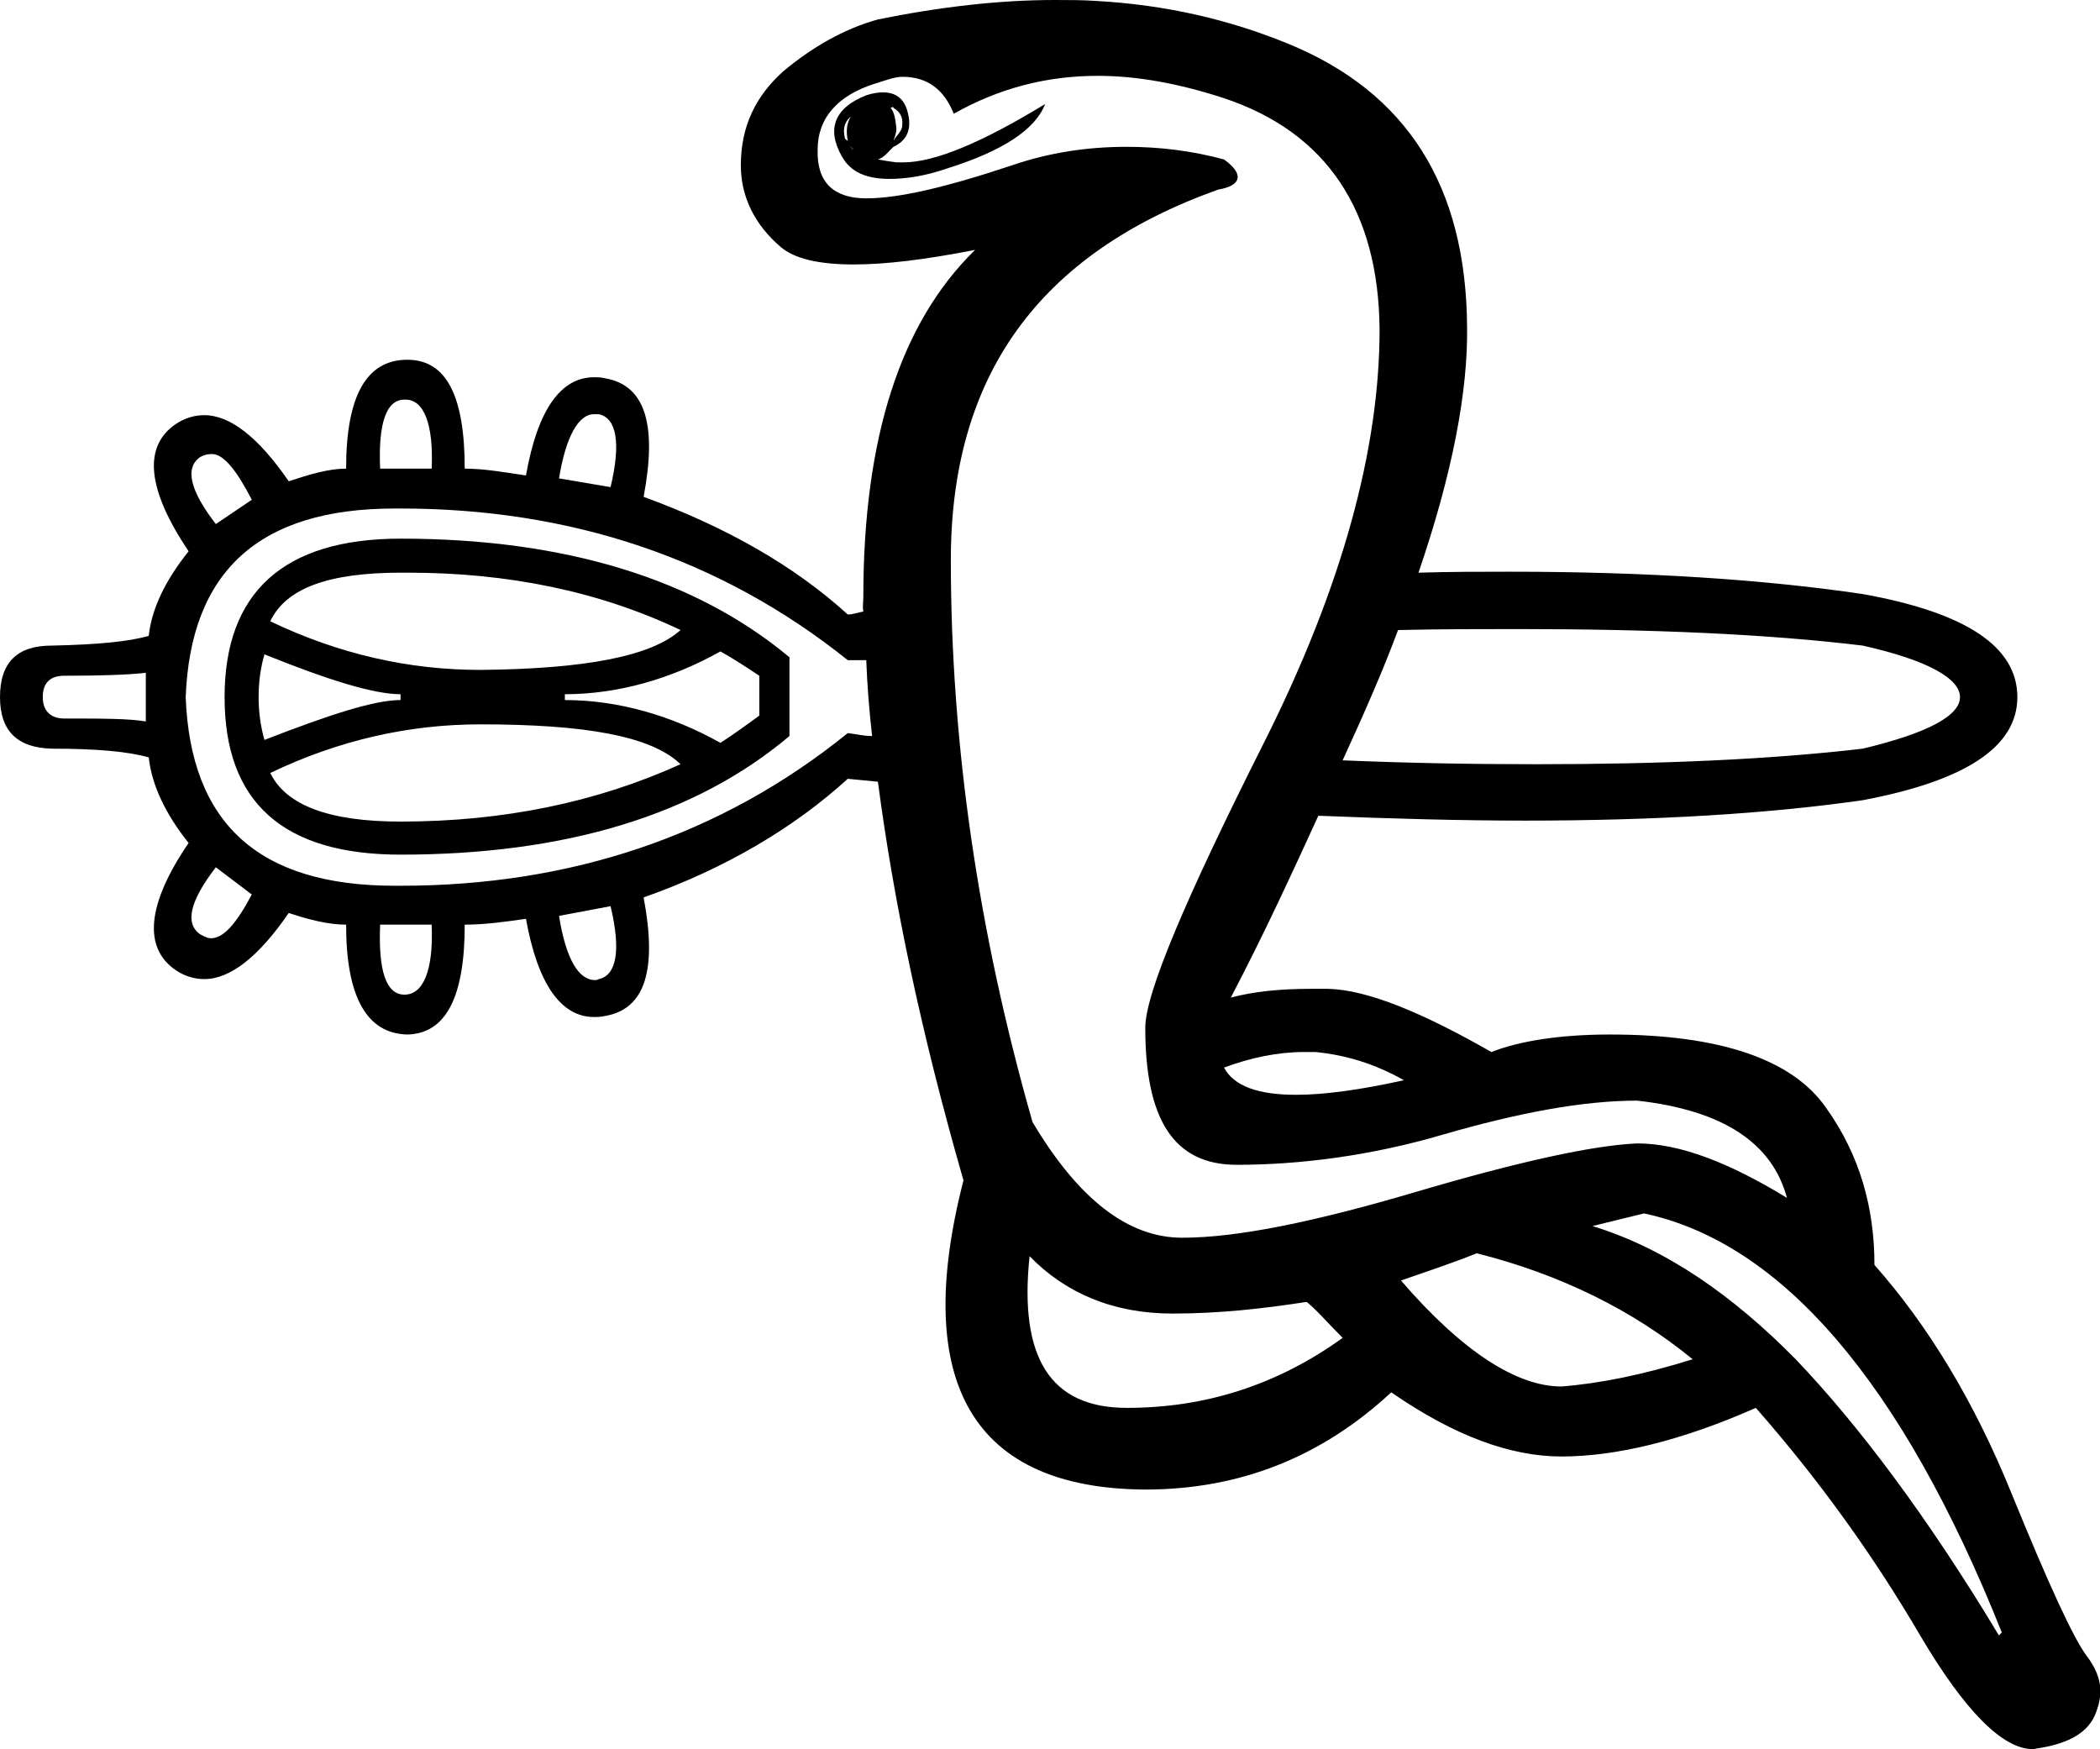 <?xml version='1.0' encoding ='UTF-8' standalone='no'?>
<svg width='21.6' height='17.99' xmlns='http://www.w3.org/2000/svg' xmlns:xlink='http://www.w3.org/1999/xlink'  version='1.1' >
<path style='fill:black; stroke:none' d=' M 8.75 1.2  C 8.71 1.27 8.7 1.34 8.72 1.45  C 8.71 1.44 8.69 1.43 8.69 1.42  C 8.67 1.33 8.68 1.26 8.75 1.2  Z  M 9.18 1.1  C 9.18 1.1 9.19 1.1 9.19 1.11  C 9.26 1.15 9.29 1.21 9.28 1.29  C 9.28 1.35 9.22 1.39 9.19 1.45  C 9.2 1.41 9.22 1.38 9.22 1.32  C 9.21 1.23 9.2 1.15 9.16 1.11  L 9.16 1.11  C 9.16 1.11 9.16 1.11 9.16 1.11  C 9.17 1.11 9.18 1.1 9.18 1.1  Z  M 8.74 1.5  C 8.75 1.51 8.77 1.53 8.78 1.54  C 8.76 1.53 8.75 1.51 8.74 1.5  Z  M 9.08 0.95  C 9.03 0.95 8.97 0.96 8.91 0.98  C 8.58 1.11 8.5 1.33 8.66 1.61  C 8.75 1.77 8.91 1.84 9.15 1.84  C 9.32 1.84 9.52 1.81 9.75 1.73  C 10.32 1.55 10.65 1.33 10.75 1.07  L 10.75 1.07  C 10.11 1.46 9.62 1.67 9.29 1.67  C 9.27 1.67 9.24 1.67 9.22 1.67  C 9.14 1.66 9.09 1.65 9.03 1.64  C 9.09 1.62 9.12 1.58 9.16 1.54  C 9.17 1.53 9.18 1.52 9.19 1.51  C 9.32 1.45 9.38 1.34 9.34 1.17  C 9.31 1.03 9.23 0.95 9.08 0.95  Z  M 4.17 4.11  C 4.36 4.11 4.46 4.36 4.44 4.82  L 3.91 4.82  C 3.89 4.36 3.97 4.11 4.16 4.11  C 4.16 4.11 4.16 4.11 4.17 4.11  Z  M 6.11 4.26  C 6.13 4.26 6.14 4.26 6.16 4.26  C 6.34 4.3 6.39 4.55 6.28 5.01  L 5.75 4.92  C 5.82 4.49 5.95 4.26 6.11 4.26  Z  M 2.17 4.67  C 2.17 4.67 2.18 4.67 2.19 4.67  C 2.31 4.68 2.44 4.85 2.59 5.14  L 2.22 5.39  C 1.95 5.04 1.9 4.81 2.06 4.7  C 2.1 4.68 2.13 4.67 2.17 4.67  Z  M 4.2 5.89  C 5.22 5.89 6.16 6.08 7 6.48  C 6.7 6.75 6.02 6.88 4.94 6.89  C 4.21 6.89 3.49 6.73 2.78 6.39  C 2.94 6.05 3.38 5.89 4.12 5.89  C 4.15 5.89 4.18 5.89 4.2 5.89  Z  M 1.5 6.92  L 1.5 7.42  C 1.32 7.39 1.05 7.39 0.66 7.39  C 0.52 7.39 0.44 7.31 0.44 7.17  C 0.44 7.02 0.52 6.95 0.66 6.95  C 1.05 6.95 1.32 6.94 1.5 6.92  Z  M 2.72 6.73  C 3.39 7 3.85 7.14 4.12 7.14  L 4.12 7.2  C 3.85 7.2 3.39 7.35 2.72 7.61  C 2.68 7.47 2.66 7.32 2.66 7.17  C 2.66 7.01 2.68 6.87 2.72 6.73  Z  M 7.41 6.7  C 7.52 6.76 7.66 6.85 7.81 6.95  L 7.81 7.17  L 7.81 7.36  C 7.66 7.47 7.52 7.57 7.41 7.64  C 6.91 7.36 6.36 7.2 5.81 7.2  L 5.81 7.14  C 6.36 7.14 6.91 6.98 7.41 6.7  Z  M 15.62 6.47  C 16.98 6.47 18.17 6.52 19.16 6.64  C 19.83 6.79 20.16 6.98 20.16 7.17  C 20.16 7.36 19.83 7.54 19.16 7.7  C 18.22 7.81 17.1 7.86 15.81 7.86  C 15.18 7.86 14.52 7.85 13.81 7.82  C 14.03 7.34 14.22 6.91 14.38 6.48  C 14.8 6.47 15.22 6.47 15.62 6.47  Z  M 4.94 7.45  C 6.02 7.45 6.7 7.57 7 7.86  C 6.14 8.25 5.18 8.45 4.12 8.45  C 3.38 8.45 2.94 8.28 2.78 7.95  C 3.49 7.61 4.21 7.45 4.94 7.45  Z  M 4.12 5.54  C 2.91 5.54 2.31 6.1 2.31 7.17  C 2.31 8.25 2.91 8.79 4.12 8.79  C 5.8 8.79 7.15 8.39 8.12 7.57  L 8.12 7.17  L 8.12 6.76  C 7.15 5.95 5.8 5.54 4.12 5.54  Z  M 4.06 5.23  C 4.08 5.23 4.1 5.23 4.12 5.23  C 5.86 5.23 7.41 5.74 8.72 6.79  C 8.73 6.79 8.75 6.79 8.76 6.79  C 8.8 6.79 8.83 6.79 8.87 6.79  C 8.88 6.79 8.89 6.79 8.91 6.79  C 8.92 7.05 8.94 7.3 8.97 7.57  C 8.88 7.57 8.81 7.55 8.72 7.54  C 7.41 8.6 5.86 9.11 4.12 9.11  C 4.1 9.11 4.08 9.11 4.06 9.11  C 2.66 9.11 1.96 8.47 1.91 7.17  C 1.96 5.88 2.66 5.23 4.06 5.23  Z  M 2.22 8.92  L 2.59 9.2  C 2.43 9.5 2.3 9.65 2.17 9.65  C 2.13 9.65 2.1 9.63 2.06 9.61  C 1.9 9.5 1.95 9.27 2.22 8.92  Z  M 6.28 9.32  C 6.39 9.78 6.34 10.03 6.16 10.07  C 6.14 10.08 6.13 10.08 6.12 10.08  C 5.95 10.08 5.82 9.86 5.75 9.42  L 6.28 9.32  Z  M 4.44 9.51  C 4.46 9.99 4.35 10.23 4.16 10.23  C 3.97 10.23 3.89 9.98 3.91 9.51  Z  M 13.41 10.82  C 13.45 10.82 13.49 10.82 13.53 10.82  C 13.84 10.85 14.14 10.94 14.44 11.11  C 13.99 11.21 13.62 11.26 13.33 11.26  C 12.94 11.26 12.69 11.17 12.59 10.98  C 12.86 10.88 13.14 10.82 13.41 10.82  Z  M 11.29 0.78  C 11.7 0.78 12.13 0.86 12.59 1.01  C 13.64 1.36 14.18 2.16 14.19 3.39  C 14.19 4.61 13.81 6.03 13 7.64  C 12.19 9.25 11.78 10.22 11.78 10.57  C 11.78 11.51 12.07 11.98 12.72 11.98  C 13.36 11.98 14.09 11.89 14.84 11.67  C 15.6 11.45 16.27 11.32 16.84 11.32  C 17.73 11.42 18.23 11.76 18.38 12.32  C 17.79 11.96 17.28 11.76 16.84 11.76  C 16.38 11.78 15.61 11.95 14.56 12.26  C 13.51 12.57 12.72 12.73 12.16 12.73  C 11.6 12.73 11.09 12.33 10.62 11.54  C 10.06 9.58 9.78 7.65 9.78 5.76  C 9.78 3.87 10.68 2.61 12.53 1.95  C 12.77 1.91 12.8 1.79 12.59 1.64  C 12.26 1.55 11.92 1.51 11.59 1.51  C 11.18 1.51 10.79 1.57 10.41 1.7  C 9.72 1.93 9.24 2.04 8.91 2.04  C 8.58 2.04 8.4 1.88 8.41 1.54  C 8.41 1.21 8.62 0.98 9 0.86  C 9.1 0.83 9.2 0.79 9.28 0.79  C 9.54 0.79 9.71 0.92 9.81 1.17  C 10.27 0.91 10.76 0.78 11.29 0.78  Z  M 15.19 12.89  C 16.06 13.11 16.8 13.48 17.41 13.98  C 16.9 14.14 16.45 14.23 16.06 14.26  C 15.6 14.26 15.04 13.9 14.41 13.17  C 14.67 13.08 14.94 12.99 15.19 12.89  Z  M 10.59 12.92  C 10.96 13.3 11.45 13.51 12.06 13.51  C 12.54 13.51 12.99 13.46 13.44 13.39  C 13.54 13.47 13.66 13.61 13.81 13.76  C 13.13 14.25 12.39 14.48 11.59 14.48  C 10.8 14.48 10.48 13.96 10.59 12.92  Z  M 16.91 12.48  C 18.32 12.78 19.56 14.21 20.59 16.79  L 20.56 16.82  C 19.82 15.59 19.11 14.65 18.47 13.98  C 17.82 13.32 17.13 12.84 16.38 12.61  L 16.91 12.48  Z  M 10.85 0  C 10.28 0 9.67 0.07 9.03 0.2  C 8.67 0.3 8.35 0.49 8.06 0.73  C 7.78 0.98 7.62 1.29 7.62 1.7  C 7.62 2.02 7.76 2.31 8.03 2.54  C 8.17 2.66 8.42 2.72 8.78 2.72  C 9.11 2.72 9.52 2.67 10.03 2.57  L 10.03 2.57  C 9.26 3.32 8.88 4.51 8.88 6.14  C 8.88 6.19 8.87 6.24 8.88 6.29  C 8.82 6.3 8.77 6.32 8.72 6.32  C 8.17 5.82 7.47 5.42 6.62 5.11  C 6.76 4.37 6.64 3.96 6.22 3.89  C 6.18 3.88 6.15 3.88 6.11 3.88  C 5.77 3.88 5.53 4.21 5.41 4.89  C 5.2 4.86 4.99 4.82 4.78 4.82  C 4.78 4.07 4.59 3.7 4.19 3.7  C 3.77 3.7 3.56 4.07 3.56 4.82  C 3.38 4.82 3.18 4.88 2.97 4.95  C 2.66 4.5 2.37 4.27 2.1 4.27  C 2 4.27 1.9 4.3 1.81 4.36  C 1.47 4.59 1.51 5.03 1.94 5.67  C 1.7 5.97 1.56 6.26 1.53 6.54  C 1.32 6.6 1 6.63 0.53 6.64  C 0.18 6.64 -0 6.81 0 7.17  C 0 7.52 0.18 7.69 0.53 7.7  C 1 7.7 1.32 7.73 1.53 7.79  C 1.56 8.07 1.7 8.37 1.94 8.67  C 1.51 9.3 1.47 9.75 1.81 9.98  C 1.9 10.04 2 10.07 2.1 10.07  C 2.37 10.07 2.66 9.84 2.97 9.39  C 3.18 9.46 3.38 9.51 3.56 9.51  C 3.56 10.25 3.77 10.63 4.19 10.64  C 4.59 10.63 4.78 10.25 4.78 9.51  C 4.99 9.51 5.2 9.48 5.41 9.45  C 5.53 10.12 5.77 10.46 6.11 10.46  C 6.14 10.46 6.18 10.46 6.22 10.45  C 6.64 10.38 6.76 9.97 6.62 9.23  C 7.47 8.93 8.17 8.51 8.72 8.01  C 8.83 8.02 8.92 8.03 9.03 8.04  C 9.19 9.26 9.47 10.61 9.91 12.14  C 9.37 14.24 10.02 15.31 11.78 15.32  C 12.76 15.32 13.6 14.98 14.31 14.32  C 14.96 14.77 15.54 14.98 16.06 14.98  C 16.62 14.98 17.29 14.82 18.06 14.48  C 18.71 15.22 19.27 16 19.75 16.82  C 20.21 17.6 20.6 17.99 20.91 17.99  C 20.93 17.99 20.95 17.98 20.97 17.98  C 21.29 17.93 21.49 17.81 21.56 17.61  C 21.64 17.4 21.61 17.23 21.47 17.04  C 21.33 16.86 21.07 16.29 20.69 15.36  C 20.31 14.42 19.83 13.63 19.28 13.01  C 19.28 12.42 19.13 11.88 18.78 11.39  C 18.43 10.89 17.68 10.64 16.56 10.64  C 16.03 10.64 15.62 10.71 15.34 10.82  C 14.64 10.42 14.07 10.18 13.66 10.17  C 13.6 10.17 13.54 10.17 13.49 10.17  C 13.15 10.17 12.89 10.2 12.66 10.26  C 13.01 9.59 13.29 8.98 13.56 8.39  C 14.31 8.42 15.02 8.44 15.69 8.44  C 17.02 8.44 18.19 8.37 19.16 8.23  C 20.22 8.03 20.75 7.68 20.75 7.17  C 20.75 6.65 20.22 6.3 19.16 6.11  C 18.15 5.96 16.93 5.88 15.53 5.88  C 15.23 5.88 14.92 5.88 14.59 5.89  C 14.94 4.87 15.1 4.02 15.09 3.36  C 15.08 1.91 14.47 0.95 13.25 0.45  C 12.64 0.2 11.99 0.05 11.28 0.01  C 11.14 0 11 0 10.85 0  Z '/></svg>
